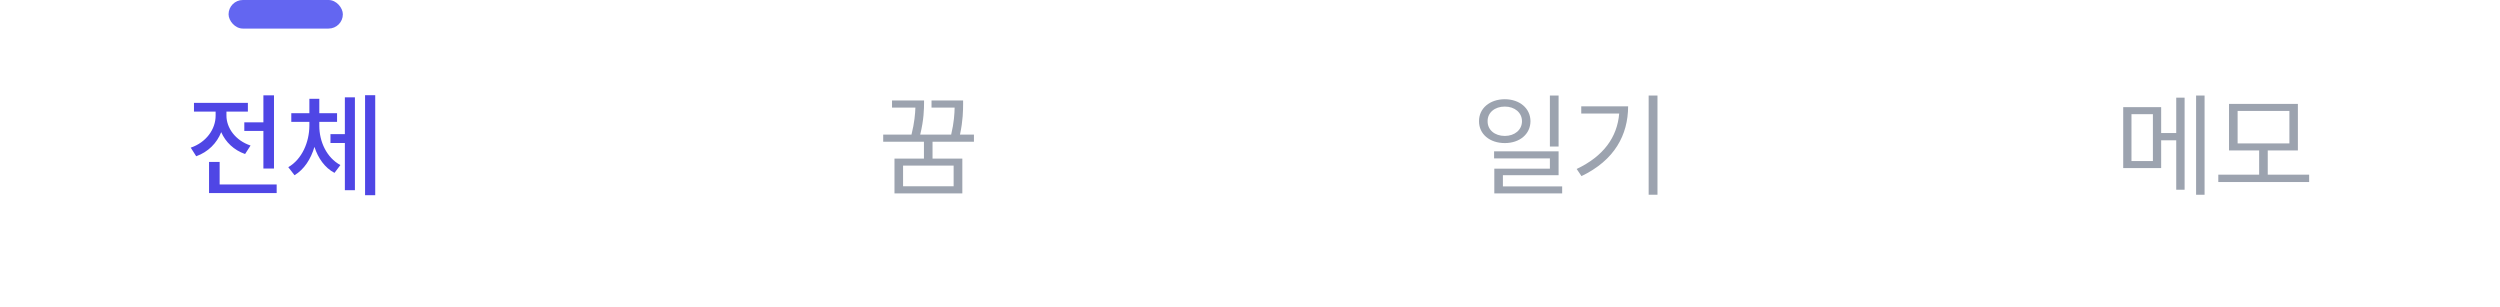 <svg width="350" height="43" viewBox="20 0 350 43" fill="none" xmlns="http://www.w3.org/2000/svg">
    <path d="M58.359 13.344V23.594H56.875V18.328H54.203V17.125H56.875V13.344H58.359ZM46.703 20.672C48.852 19.945 50.195 18.102 50.188 16.172V15.625H47.156V14.406H54.703V15.625H51.703V16.172C51.695 17.914 52.961 19.672 55.078 20.375L54.312 21.562C52.742 21.016 51.578 19.891 50.969 18.5C50.359 20.047 49.133 21.281 47.469 21.875L46.703 20.672ZM49.266 27.031V22.672H50.75V25.828H58.734V27.031H49.266ZM64.703 17.625C64.703 19.828 65.727 22.07 67.656 23.109L66.828 24.203C65.469 23.484 64.531 22.148 64.023 20.562C63.523 22.258 62.586 23.719 61.234 24.531L60.359 23.406C62.297 22.281 63.297 19.883 63.312 17.625V17.062H60.781V15.844H63.312V13.828H64.703V15.844H67.188V17.062H64.703V17.625ZM66.266 20.016V18.781H68.281V13.625H69.688V26.625H68.281V20.016H66.266ZM71.109 27.328V13.328H72.531V27.328H71.109Z" fill="#4F46E5"/>
    <path d="M149.367 14.062V14.438C149.359 15.172 149.359 16.711 148.828 18.844H153.164C153.562 17.156 153.633 15.914 153.648 15.062H150.414V14.062H154.836V14.578C154.828 15.406 154.828 16.852 154.398 18.844H156.352V19.844H150.555V22.203H154.727V27.078H145.227V22.203H149.352V19.844H143.648V18.844H147.609C148.031 17.156 148.125 15.898 148.156 15.062H144.883V14.062H149.367ZM146.43 26.078H153.508V23.188H146.43V26.078Z" fill="#9CA3AF"/>
    <path d="M230.672 13.891C232.75 13.898 234.258 15.164 234.266 16.969C234.258 18.781 232.75 20.031 230.672 20.031C228.57 20.031 227.055 18.781 227.062 16.969C227.055 15.164 228.57 13.898 230.672 13.891ZM228.266 16.969C228.25 18.188 229.273 19.031 230.672 19.031C232.047 19.031 233.078 18.188 233.078 16.969C233.078 15.766 232.047 14.914 230.672 14.922C229.273 14.914 228.25 15.766 228.266 16.969ZM229.172 22.172V21.188H238.203V24.531H230.406V26.094H238.703V27.078H229.203V23.609H236.984V22.172H229.172ZM236.984 20.516V13.375H238.203V20.516H236.984ZM252.047 13.375V27.266H250.812V13.375H252.047ZM240.734 23.656C244.492 21.875 246.414 19.211 246.688 15.891H241.375V14.891H247.938C247.922 18.883 246.062 22.422 241.406 24.656L240.734 23.656Z" fill="#9CA3AF"/>
    <path d="M322.562 15V18.625H324.672V13.672H325.844V26.562H324.672V19.641H322.562V23.531H317.25V15H322.562ZM318.406 22.547H321.406V15.984H318.406V22.547ZM327.453 27.266V13.375H328.641V27.266H327.453ZM343.281 24.453V25.484H330.562V24.453H336.281V21.062H332.062V14.547H341.703V21.062H337.484V24.453H343.281ZM333.266 20.078H340.516V15.531H333.266V20.078Z" fill="#9CA3AF"/>
    <rect x="52" width="16" height="4" rx="2" fill="#6366F1"/>
</svg>
